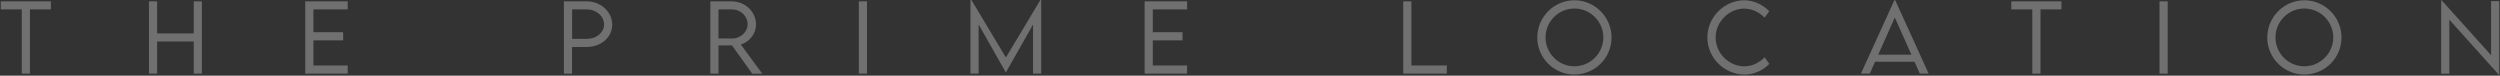 <svg width="628" height="19" fill="none" xmlns="http://www.w3.org/2000/svg"><rect width="100%" height="100%" fill="#333333" stroke="none"/><g opacity="0.3"><path d="M12.78 2.36H7.52V18.49H5.47V2.36H0.19V0.34H12.78V2.37V2.36Z" fill="white"/><path d="M50.71 0.34V18.49H48.67V10.42H39.47V18.49H37.42V0.34H39.47V8.39H48.67V0.34H50.71Z" fill="white"/><path d="M78.73 2.35V8.09H86.2V10.14H78.73V16.45H87.34V18.49H76.68V0.34H87.34V2.36H78.73V2.35Z" fill="white"/><path d="M141.66 0.34H147.41C150.92 0.34 153.79 2.97 153.79 6.2C153.79 9.43 150.92 11.8 147.41 11.8H143.7V18.5H141.65V0.34H141.66ZM151.75 6.17C151.75 4.08 149.8 2.36 147.42 2.36H143.71V9.76H147.42C149.81 9.78 151.75 8.16 151.75 6.17Z" fill="white"/><path d="M188.95 18.49L183.88 11.41H180.49V18.49H178.44V0.34H183.79C187.16 0.34 189.91 2.93 189.91 6.13C189.91 8.48 188.3 10.51 186.09 11.18L191.48 18.5H188.95V18.49ZM183.86 9.68C186.02 9.68 187.8 8.04 187.8 6.08C187.8 3.99 186 2.36 183.86 2.36H180.48V9.67H183.86V9.68Z" fill="white"/><path d="M215.74 0.34H217.79V18.49H215.74V0.34Z" fill="white"/><path d="M261.55 0V18.49H259.5V6.17L252.68 18.19H252.66L245.83 6.15V18.49H243.78V0H244.02L252.68 14.44L261.34 0H261.56H261.55Z" fill="white"/><path d="M289.58 2.35V8.09H297.05V10.14H289.58V16.45H298.19V18.49H287.53V0.34H298.19V2.36H289.58V2.35Z" fill="white"/><path d="M363.44 16.45V18.49H352.49V0.34H354.54V16.45H363.44Z" fill="white"/><path d="M386.17 9.42C386.17 4.27 390.37 0.07 395.49 0.07C400.61 0.07 404.82 4.27 404.82 9.42C404.82 14.57 400.62 18.72 395.47 18.72C390.32 18.72 386.16 14.53 386.16 9.42H386.17ZM402.76 9.41C402.76 5.41 399.49 2.14 395.48 2.14C391.47 2.14 388.24 5.42 388.24 9.41C388.24 13.4 391.49 16.65 395.48 16.65C399.47 16.65 402.76 13.4 402.76 9.41Z" fill="white"/><path d="M428.89 9.42C428.89 4.32 433.12 0.07 438.21 0.07C440.54 0.09 442.8 1.16 444.45 2.82L443.26 4.43C441.95 3.09 440.13 2.16 438.14 2.16C434.49 2.16 430.97 5.31 430.97 9.42C430.97 13.53 434.46 16.66 438.18 16.66C440.23 16.66 441.98 15.69 443.28 14.41L444.46 16.05C442.95 17.55 440.91 18.72 438.23 18.72C433.19 18.72 428.89 14.56 428.89 9.42Z" fill="white"/><path d="M480.93 15.51H471.02L469.69 18.49H467.47L475.86 0.06H476.08L484.48 18.49H482.25L480.92 15.51H480.93ZM480.14 13.73L475.98 4.4L471.81 13.73H480.13H480.14Z" fill="white"/><path d="M517.83 2.36H512.57V18.49H510.52V2.36H505.24V0.34H517.83V2.37V2.36Z" fill="white"/><path d="M542.47 0.34H544.52V18.49H542.47V0.34Z" fill="white"/><path d="M569.54 9.42C569.54 4.27 573.74 0.07 578.86 0.07C583.98 0.07 588.19 4.27 588.19 9.42C588.19 14.57 583.99 18.72 578.84 18.72C573.69 18.72 569.53 14.53 569.53 9.42H569.54ZM586.12 9.41C586.12 5.41 582.85 2.14 578.84 2.14C574.83 2.14 571.6 5.42 571.6 9.41C571.6 13.4 574.85 16.65 578.84 16.65C582.83 16.65 586.12 13.4 586.12 9.41Z" fill="white"/><path d="M627.81 0.29V18.77H627.71L615.27 4.95V18.51H613.22V0.06H613.33L625.76 13.87V0.29H627.81Z" fill="white"/></g></svg>